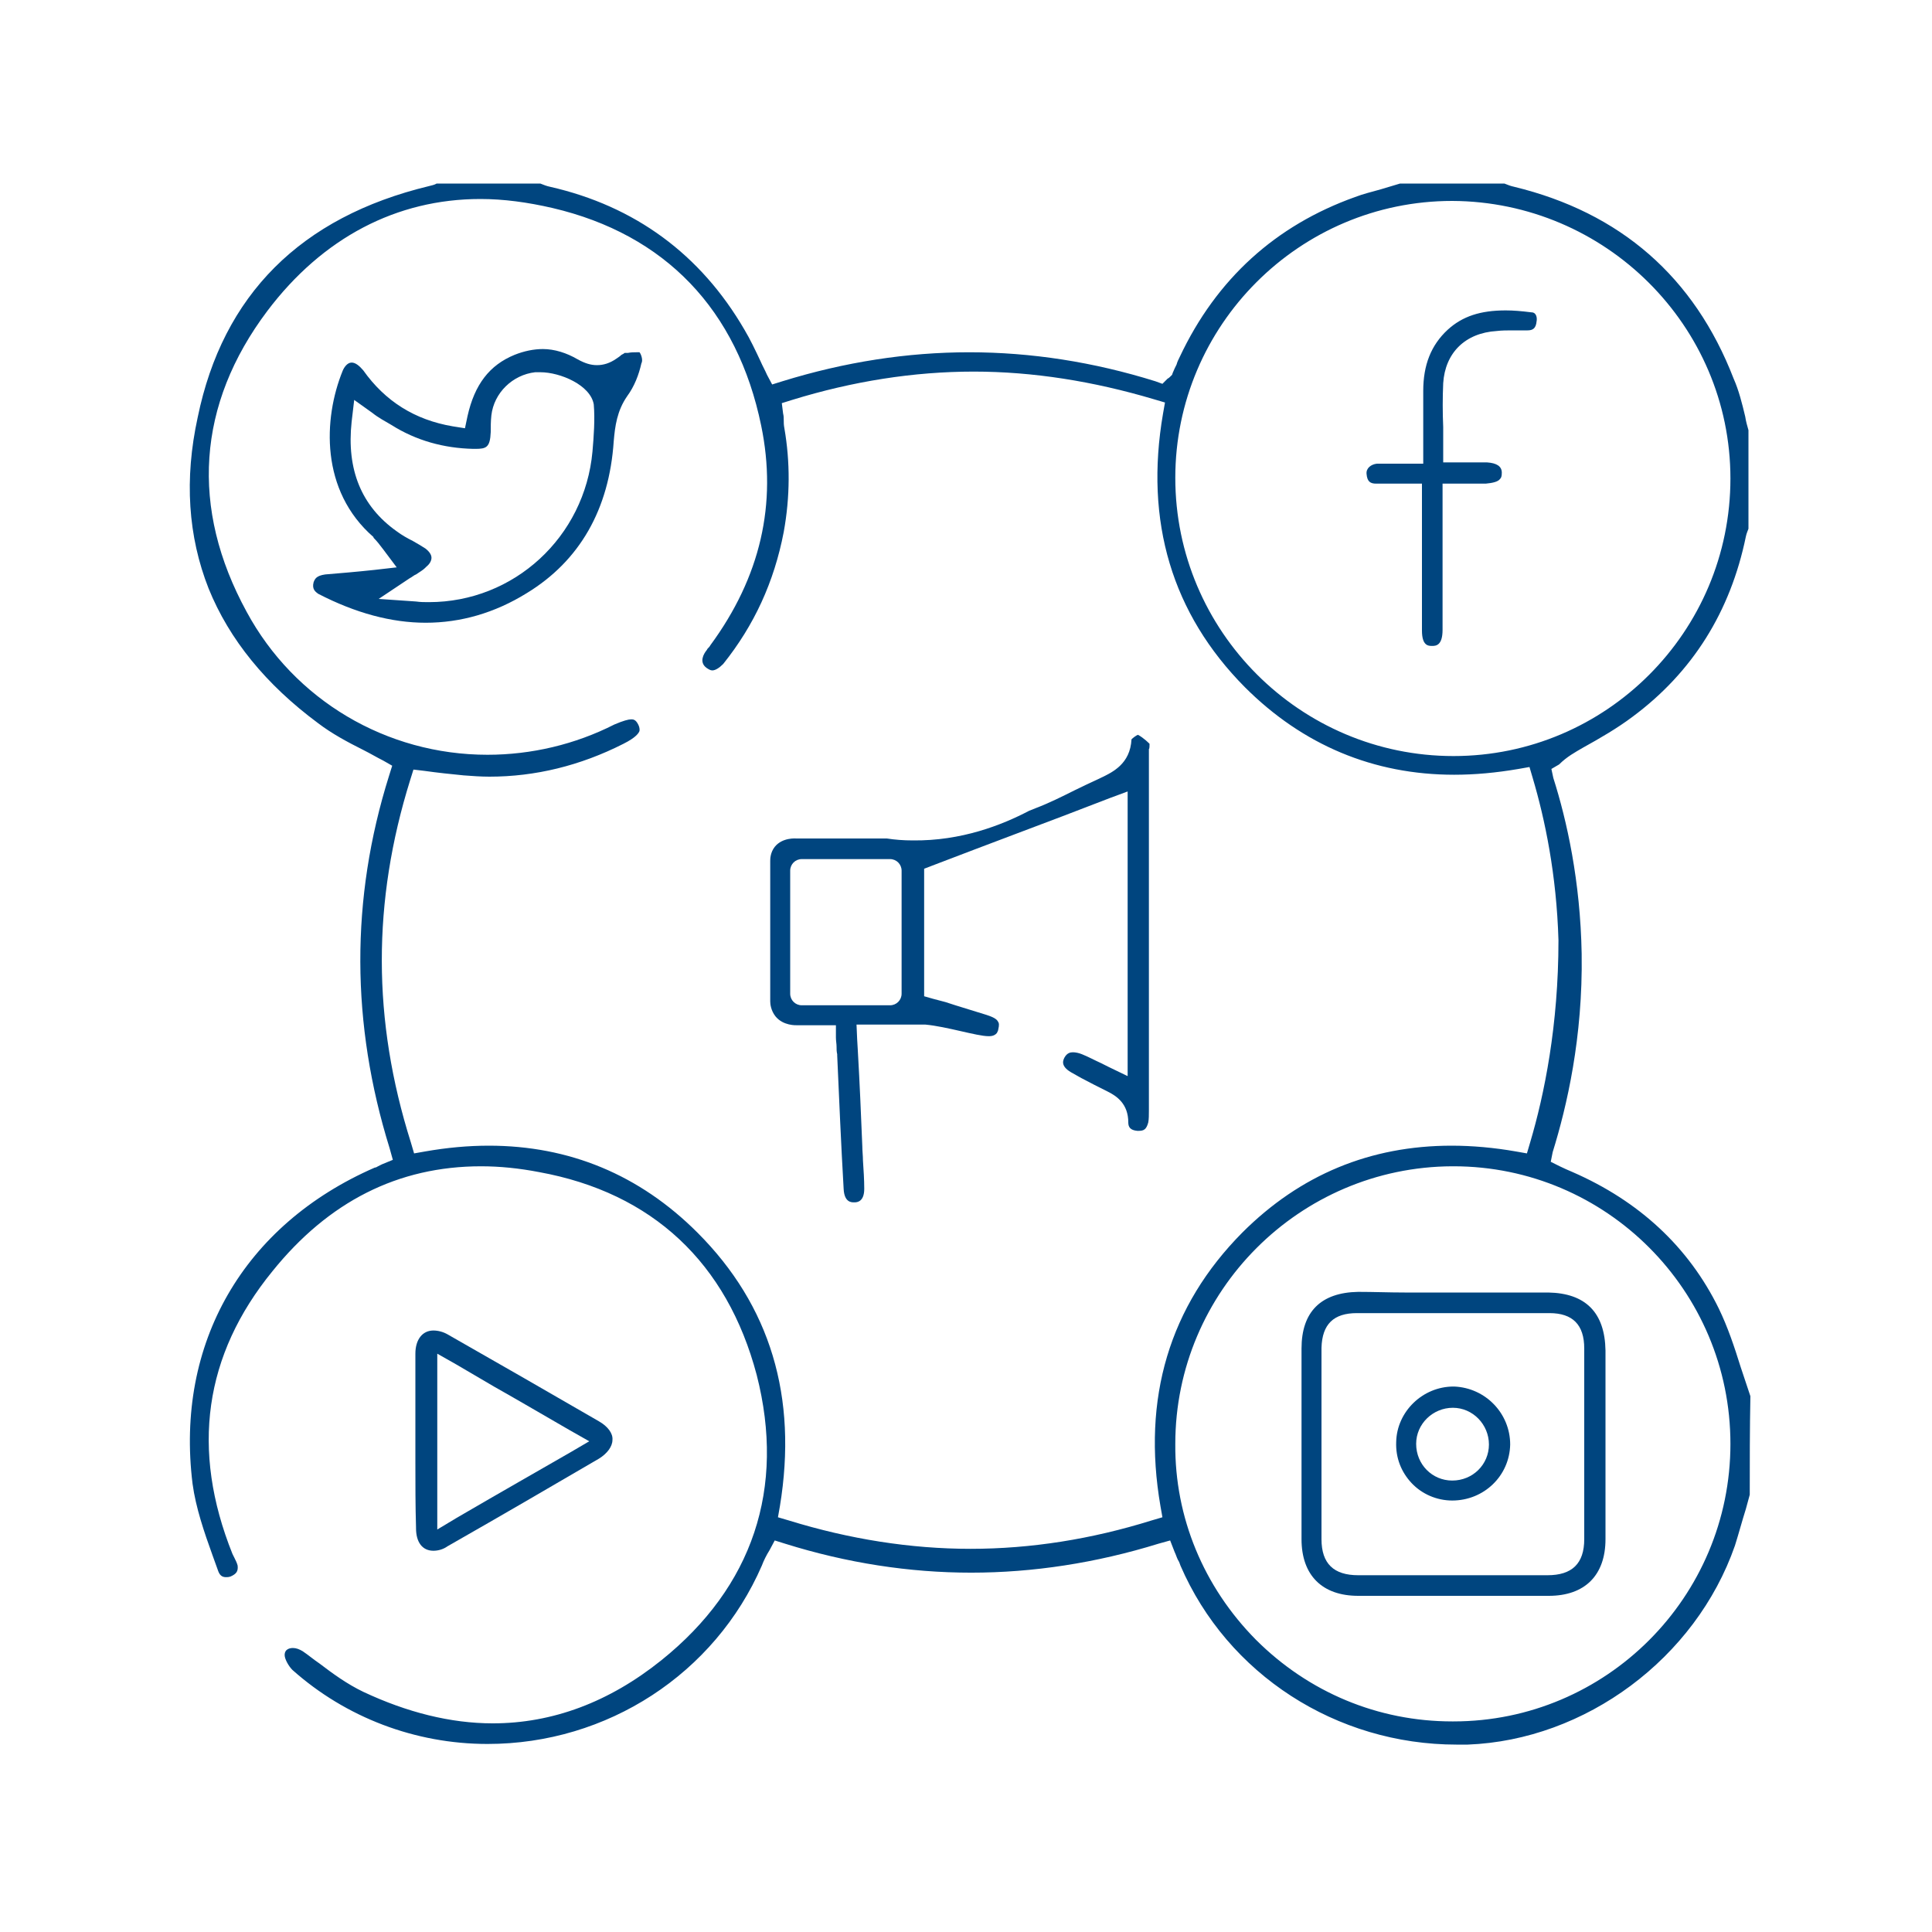 <?xml version="1.0" encoding="utf-8"?>
<!-- Generator: Adobe Illustrator 26.3.1, SVG Export Plug-In . SVG Version: 6.00 Build 0)  -->
<svg version="1.1" id="Layer_1" xmlns="http://www.w3.org/2000/svg" xmlns:xlink="http://www.w3.org/1999/xlink" x="0px" y="0px"
	 viewBox="0 0 300 300" style="enable-background:new 0 0 300 300;" xml:space="preserve">
<style type="text/css">
	.st0{fill:#00457F;}
</style>
<g>
	<g>
		<path class="st0" d="M245.8,116.1c2.7-1.5,5.3-3,7.7-4.8c9.3-6.9,15.2-16.3,17.6-28l0,0l0,0c0.1-0.5,0.3-0.9,0.4-1.2V66.8
			c-0.2-0.7-0.4-1.4-0.5-2.1c-0.5-2.1-1-4.1-1.8-5.9c-6.1-15.8-17.6-25.8-34.1-29.8c-0.5-0.1-1-0.3-1.5-0.5h-16.2
			c-1,0.3-2,0.6-3,0.9c-1.4,0.4-2.7,0.7-4,1.2c-12.3,4.4-21.5,12.7-27.2,24.8c-0.2,0.4-0.4,0.8-0.5,1.2c-0.2,0.4-0.4,0.8-0.6,1.3
			l-0.1,0.3l-0.2,0.2c-0.2,0.2-0.3,0.3-0.5,0.4l-0.8,0.8l-1.1-0.4c-9.6-3-19.3-4.5-28.9-4.5c-9.6,0-19.3,1.5-29,4.5l-1.6,0.5
			l-0.8-1.5c-0.3-0.7-0.7-1.4-1-2.1c-0.8-1.7-1.6-3.4-2.5-4.9C108.8,39.5,98.6,32,85.4,29c-0.5-0.1-1-0.3-1.5-0.5H67.8
			c-0.3,0.2-0.8,0.3-1.2,0.4c-19.9,4.8-32,16.9-35.9,35.9c-2.1,9.6-1.5,18.5,1.7,26.6c3.2,7.9,8.9,14.9,17,20.9
			c2.1,1.6,4.5,2.9,7.1,4.2c1,0.5,2,1.1,3,1.6l1.4,0.8l-0.5,1.6c-6,19.1-5.9,38.5,0.1,57.8l0.5,1.8l-1.7,0.7
			c-0.2,0.1-0.4,0.2-0.6,0.3c-0.2,0.1-0.3,0.2-0.5,0.2l0,0l0,0c-20.4,8.9-31,27.3-28.3,49.1c0.5,3.7,1.8,7.5,3.1,11.1
			c0.3,0.8,0.6,1.7,0.9,2.5c0.3,0.8,0.8,0.9,1.2,0.9c0.2,0,0.4,0,0.7-0.1c0.9-0.4,1.2-0.8,1.1-1.7c-0.1-0.4-0.3-0.8-0.5-1.2
			c-0.1-0.2-0.2-0.4-0.3-0.6c-6.5-16.2-4.4-30.9,6.2-43.9c8.7-10.8,19.5-16.3,32.4-16.3c2.9,0,5.9,0.3,9,0.9
			c17.6,3.2,29.2,14.1,33.8,31.5c4.5,17.6-0.6,32.9-14.8,44.3c-8.1,6.5-16.9,9.8-26.2,9.8c-6.5,0-13.3-1.7-20.1-4.9
			c-2.5-1.2-4.7-2.8-6.8-4.4c-0.9-0.6-1.7-1.3-2.6-1.9c-0.5-0.3-1-0.5-1.5-0.5c-0.4,0-1.3,0.1-1.3,1.1c0,0.6,0.6,1.7,1.2,2.3
			c8.3,7.4,19.1,11.5,30.3,11.5c18.6,0,35.3-10.9,42.6-27.7c0.3-0.8,0.7-1.6,1.2-2.4l0.8-1.5l1.6,0.5c9.6,3,19.3,4.5,28.9,4.5
			c9.6,0,19.4-1.5,29.1-4.5l1.8-0.5l0.7,1.8c0.2,0.4,0.3,0.8,0.5,1.2c0.2,0.3,0.3,0.6,0.4,0.9c7.3,16.9,24.2,27.8,42.9,27.8
			c0.6,0,1.1,0,1.7,0c18.3-0.7,35.4-13.4,41.5-30.9c0.6-1.9,1.1-3.8,1.7-5.7c0.2-0.7,0.4-1.5,0.6-2.2c0-5,0-10.2,0.1-15.3
			c-0.5-1.5-1-3-1.5-4.5c-1-3.2-2-6.2-3.4-9.1c-4.7-9.6-12.4-16.7-22.7-21.2c-0.7-0.3-1.4-0.6-2-0.9l-1.4-0.7l0.3-1.5
			c2.2-7.1,4.7-17.8,4.5-30.8c-0.2-11.3-2.3-20.7-4.4-27.3l-0.3-1.4l1.2-0.7C243.3,117.5,244.6,116.8,245.8,116.1z M268.7,224.2
			c0,23.8-19.3,43.1-43,43.1h-0.2c-11.5,0-22.3-4.5-30.5-12.7c-8.1-8.2-12.6-19-12.5-30.4c0-23.7,19.3-43,43-43.1h0.2
			C249.4,181.1,268.7,200.4,268.7,224.2z M237.6,177.4l-0.5,1.7l-1.7-0.3c-3.4-0.6-6.8-0.9-10-0.9c-12.6,0-23.5,4.5-32.5,13.5
			c-11.3,11.4-15.6,25.7-12.7,42.5l0.3,1.7l-1.7,0.5c-9.3,2.9-18.7,4.4-28.1,4.4c-9.3,0-18.8-1.5-28.2-4.4l-1.7-0.5l0.3-1.7
			c2.8-17-1.5-31.2-12.8-42.5c-9-9-19.9-13.5-32.4-13.5c-3.2,0-6.5,0.3-9.9,0.9l-1.7,0.3l-0.5-1.7c-6-19-6-37.4-0.1-56.3l0.5-1.6
			l1.7,0.2c2.1,0.3,4.1,0.5,6.1,0.7c1.3,0.1,2.7,0.2,4,0.2c7.1,0,14.1-1.7,20.8-5.1c2-1,2.4-1.7,2.5-2c0-0.1,0.1-0.4-0.2-1
			c-0.4-0.8-0.8-0.8-1.1-0.8c-0.4,0-1.2,0.2-2.6,0.8c-6.1,3.1-12.9,4.7-19.7,4.7c-15.7,0-30-8.5-37.4-22.2
			c-8.8-16.1-7.7-32.2,3.2-46.7c8.6-11.4,20.1-17.4,33.1-17.4c3.6,0,7.3,0.5,11.2,1.4c17.5,4.1,28.7,15.8,32.4,33.8
			c2.5,12.1-0.1,23.5-7.9,34.1c-0.1,0.2-0.2,0.3-0.4,0.5c-0.1,0.1-0.1,0.2-0.2,0.3l0,0l0,0c-0.4,0.5-1.2,1.8,0,2.7
			c0.3,0.2,0.6,0.4,0.9,0.4c0.5,0,1.1-0.4,1.7-1c4.8-6,7.9-12.7,9.4-20.5c1-5.5,1-10.9,0.1-16.1c-0.1-0.5-0.1-0.9-0.1-1.3
			c0-0.3,0-0.6-0.1-1l-0.2-1.6l1.6-0.5c9.4-2.9,18.9-4.4,28.2-4.4c9.2,0,18.6,1.5,28,4.3l1.7,0.5l-0.3,1.7
			c-2.9,16.8,1.4,31.1,12.7,42.5c9,9,20,13.6,32.5,13.6c3.2,0,6.5-0.3,10-0.9l1.7-0.3l0.5,1.7c1.9,6.4,3.7,15,4,25.2
			C242,159.2,239.8,170,237.6,177.4z M225.7,117.4c-23.8,0-43.2-19.4-43.2-43.2c0-23.7,19.3-43,43-43c23.8,0.1,43.2,19.4,43.2,43.1
			C268.7,98.1,249.4,117.4,225.7,117.4z"/>
	</g>
	<g>
		<path class="st0" d="M93,220.7c-7.6-4.4-15.6-9-23.5-13.5c-0.7-0.4-1.5-0.6-2.2-0.6c-1.7,0-2.8,1.4-2.8,3.6v13.5
			c0,1.1,0,2.3,0,3.4c0,3.3,0,6.8,0.1,10.1v0.1c0,2.2,1,3.5,2.7,3.5c0.7,0,1.5-0.2,2.2-0.7c8.6-4.9,16.3-9.4,23.5-13.6
			c1.3-0.8,2.1-1.9,2.1-2.9C95.2,222.6,94.4,221.5,93,220.7z M88.6,225.5c-5.2,3-10.5,6-17.7,10.2l-3,1.8v-27.3l3,1.7l5.8,3.4
			c3.9,2.2,7.8,4.5,11.8,6.8l3,1.7L88.6,225.5z"/>
	</g>
	<g>
		<path class="st0" d="M178.5,115.5c-0.9-0.9-1.6-1.3-1.8-1.4c-0.3,0.1-0.8,0.5-1,0.7c-0.2,3.8-2.9,5.1-4.8,6l-0.2,0.1
			c-1.3,0.6-2.6,1.2-3.8,1.8c-2,1-4,2-6.1,2.8l-1,0.4c-4.2,2.2-10.5,4.7-18.1,4.6c-1.4,0-2.7-0.1-4-0.3c-2.5,0-4.9,0-7.4,0
			c-2.2,0-4.4,0-6.6,0c-0.1,0-2.2-0.2-3.4,1.3c-0.7,0.9-0.7,1.9-0.7,2.2c0,3.6,0,7.2,0,10.8c0,2.3,0,4.5,0,6.8c0,1.4,0,2.8,0,4.2
			c0,0.4,0.1,1.4,0.8,2.3c1.2,1.5,3.2,1.4,3.4,1.4c2,0,4,0,6,0l0,1.9c0,0.5,0.1,1,0.1,1.4c0,0.4,0,0.8,0.1,1.2l0,0.1v0.1
			c0.3,6.8,0.6,13.8,1,20.7c0.1,2.1,1.2,2.1,1.6,2.1h0.1c0.4,0,1.5-0.1,1.5-2.1c0-1.4-0.1-2.9-0.2-4.4c0-0.7-0.1-1.5-0.1-2.2
			c-0.2-4.9-0.4-9.7-0.7-14.9l-0.1-1.7l-0.1-2.3c1.7,0,4.3,0,7.6,0c3,0,2.9,0,3.1,0c3.3,0.3,8,1.8,9.8,1.8c0.3,0,0.9,0,1.3-0.5
			c0.1-0.2,0.2-0.4,0.2-0.5c0.2-0.8,0.1-1.1,0-1.2c-0.2-0.5-0.9-0.8-1.8-1.1c-2.2-0.7-4.3-1.3-6.4-2l-1.9-0.5l-1.4-0.4v-19.8
			l1.3-0.5c4.4-1.7,8.7-3.3,12.9-4.9c4.8-1.8,9.8-3.7,14.7-5.6l2.7-1v44.2l-2.9-1.4c-0.4-0.2-0.8-0.4-1.2-0.6c-1.1-0.5-2-1-3-1.4
			c-0.5-0.2-1-0.3-1.4-0.3c-0.4,0-0.9,0.1-1.3,0.8c-0.2,0.4-0.7,1.3,1,2.3c0.5,0.3,1.1,0.6,1.6,0.9c1.3,0.7,2.7,1.4,4.1,2.1l0,0l0,0
			c1.4,0.7,3.2,1.9,3.2,4.8c0,0.7,0.3,1.2,1.4,1.3c0,0,0.1,0,0.2,0c0.8,0,1.2-0.2,1.5-1.3c0.1-0.5,0.1-1.2,0.1-1.9v-56.1
			C178.5,116.3,178.5,115.8,178.5,115.5z M138.2,156.1h-13.7c-1,0-1.8-0.8-1.8-1.8v-19.1c0-1,0.8-1.8,1.8-1.8h13.7
			c1,0,1.8,0.8,1.8,1.8v19.1C140,155.3,139.2,156.1,138.2,156.1z"/>
	</g>
	<g>
		<path class="st0" d="M99.3,54.7c-0.1,0-0.2,0-0.5,0c-0.4,0-0.8,0-1.3,0.1c-0.2,0-0.3,0-0.5,0c-0.1,0.1-0.3,0.2-0.5,0.3
			c-0.2,0.2-0.5,0.4-0.8,0.6c-1,0.7-2,1-3,1c-1,0-1.9-0.3-3-0.9c-1.7-1-3.6-1.6-5.4-1.6c-1.4,0-2.9,0.3-4.4,0.9
			c-3.9,1.6-6.2,4.6-7.3,9.5l-0.4,1.9l-1.9-0.3c-5.9-1-10.5-3.9-13.9-8.7c-0.6-0.7-1.2-1.2-1.8-1.2c-0.7,0-1.2,0.8-1.4,1.3
			c-3,7.4-3.5,18.6,4.8,25.8l0,0l0,0.1c0.5,0.5,0.9,1,1.5,1.8l2.1,2.8l-3.5,0.4c-2.8,0.3-5.2,0.5-7.6,0.7c-1.4,0.2-1.6,0.7-1.8,1.2
			c-0.3,1.1,0.3,1.5,0.7,1.8c5.8,3,11.4,4.5,16.7,4.5c5.4,0,10.7-1.5,15.7-4.6c8.2-5,12.8-13,13.5-23.6c0.2-2.3,0.5-4.7,2.1-7
			c1.1-1.5,1.8-3.3,2.2-5.1C99.9,55.9,99.5,54.9,99.3,54.7z M92,70.1c-1.2,13.3-12.2,23.4-25.4,23.4c-0.7,0-1.3,0-2-0.1L58.8,93
			l4.8-3.2c0.4-0.2,0.7-0.5,1-0.6c0.6-0.4,1.1-0.7,1.4-1l0.1-0.1l0.1-0.1c0.5-0.4,0.8-0.9,0.8-1.4c0-0.5-0.4-1-0.9-1.4l0,0l0,0
			c-0.6-0.4-1.3-0.8-2-1.2c-0.8-0.4-1.7-0.9-2.5-1.5c-5.5-3.9-7.8-9.6-7-17l0.4-3.4l2.8,2c1,0.8,2,1.3,3,1.9
			c3.8,2.4,8.1,3.6,12.7,3.7c0.1,0,0.2,0,0.3,0c1.7,0,2.3-0.2,2.4-2.6c0-0.8,0-1.7,0.1-2.6c0.4-3.5,3.3-6.3,6.8-6.7
			c0.2,0,0.5,0,0.8,0c3.1,0,7.8,2,8.3,5C92.4,65.1,92.2,67.8,92,70.1z"/>
	</g>
	<g>
		<path class="st0" d="M238.6,49.9c-0.1,1.1-0.6,1.4-1.4,1.4c-0.7,0-1.5,0-2.3,0c-0.8,0-1.7,0-2.5,0.1c-4.9,0.3-8,3.4-8.3,8.1
			c-0.1,2.3-0.1,4.5,0,6.8c0,1.1,0,2.3,0,3.5v2h6.8c1.5,0.1,2.3,0.6,2.3,1.6c0,0.6-0.1,0.8-0.3,1c-0.3,0.4-1.1,0.6-2.2,0.7H224v22.7
			c0,2.4-1,2.5-1.6,2.5c-0.6,0-1.6,0-1.6-2.4V75.1h-2c-0.8,0-1.4,0-2.1,0c-0.5,0-1,0-1.5,0c-0.6,0-1,0-1.5,0c-0.9,0-1.4-0.3-1.5-1.5
			c-0.1-0.9,0.7-1.5,1.6-1.6c0.3,0,0.7,0,1.1,0c0.4,0,0.9,0,1.4,0h4.7V60.7c0-4,1.2-7.1,3.8-9.5c2.3-2.1,5.1-3,9-3
			c1.2,0,2.4,0.1,4,0.3C238.6,48.5,238.7,49.4,238.6,49.9z"/>
	</g>
	<g>
		<path class="st0" d="M240.4,200.7h-14.7c-2.5,0-5.1,0-7.6,0c-2.4,0-4.8-0.1-7.2-0.1c-5.8,0.1-8.8,3.1-8.8,8.8V239
			c0,5.6,3.2,8.8,8.8,8.8h29.6c5.6,0,8.8-3.2,8.8-8.8v-29.3C249.2,203.8,246.2,200.8,240.4,200.7z M246,239c0,3.8-1.9,5.6-5.7,5.6
			h-14.7c-1.6,0-3.3,0-4.9,0s-3.3,0-4.9,0c-1.8,0-3.5,0-4.9,0c-3.8,0-5.7-1.8-5.7-5.6v-29.7c0.1-3.7,1.9-5.4,5.5-5.4h29.9
			c3.6,0,5.4,1.8,5.4,5.5V239z"/>
	</g>
	<g>
		<path class="st0" d="M225.8,215.3h-0.1c-4.8,0-8.8,3.9-8.9,8.6c-0.1,2.5,0.8,4.7,2.4,6.4c1.6,1.7,3.9,2.7,6.3,2.7
			c4.9,0,8.9-3.8,9-8.7C234.5,219.5,230.7,215.5,225.8,215.3z M225.5,229.9c-3.1,0-5.6-2.5-5.6-5.7c0-3.1,2.6-5.6,5.7-5.6
			c3.1,0,5.6,2.6,5.6,5.7S228.7,229.9,225.5,229.9z"/>
	</g>
</g>
</svg>

